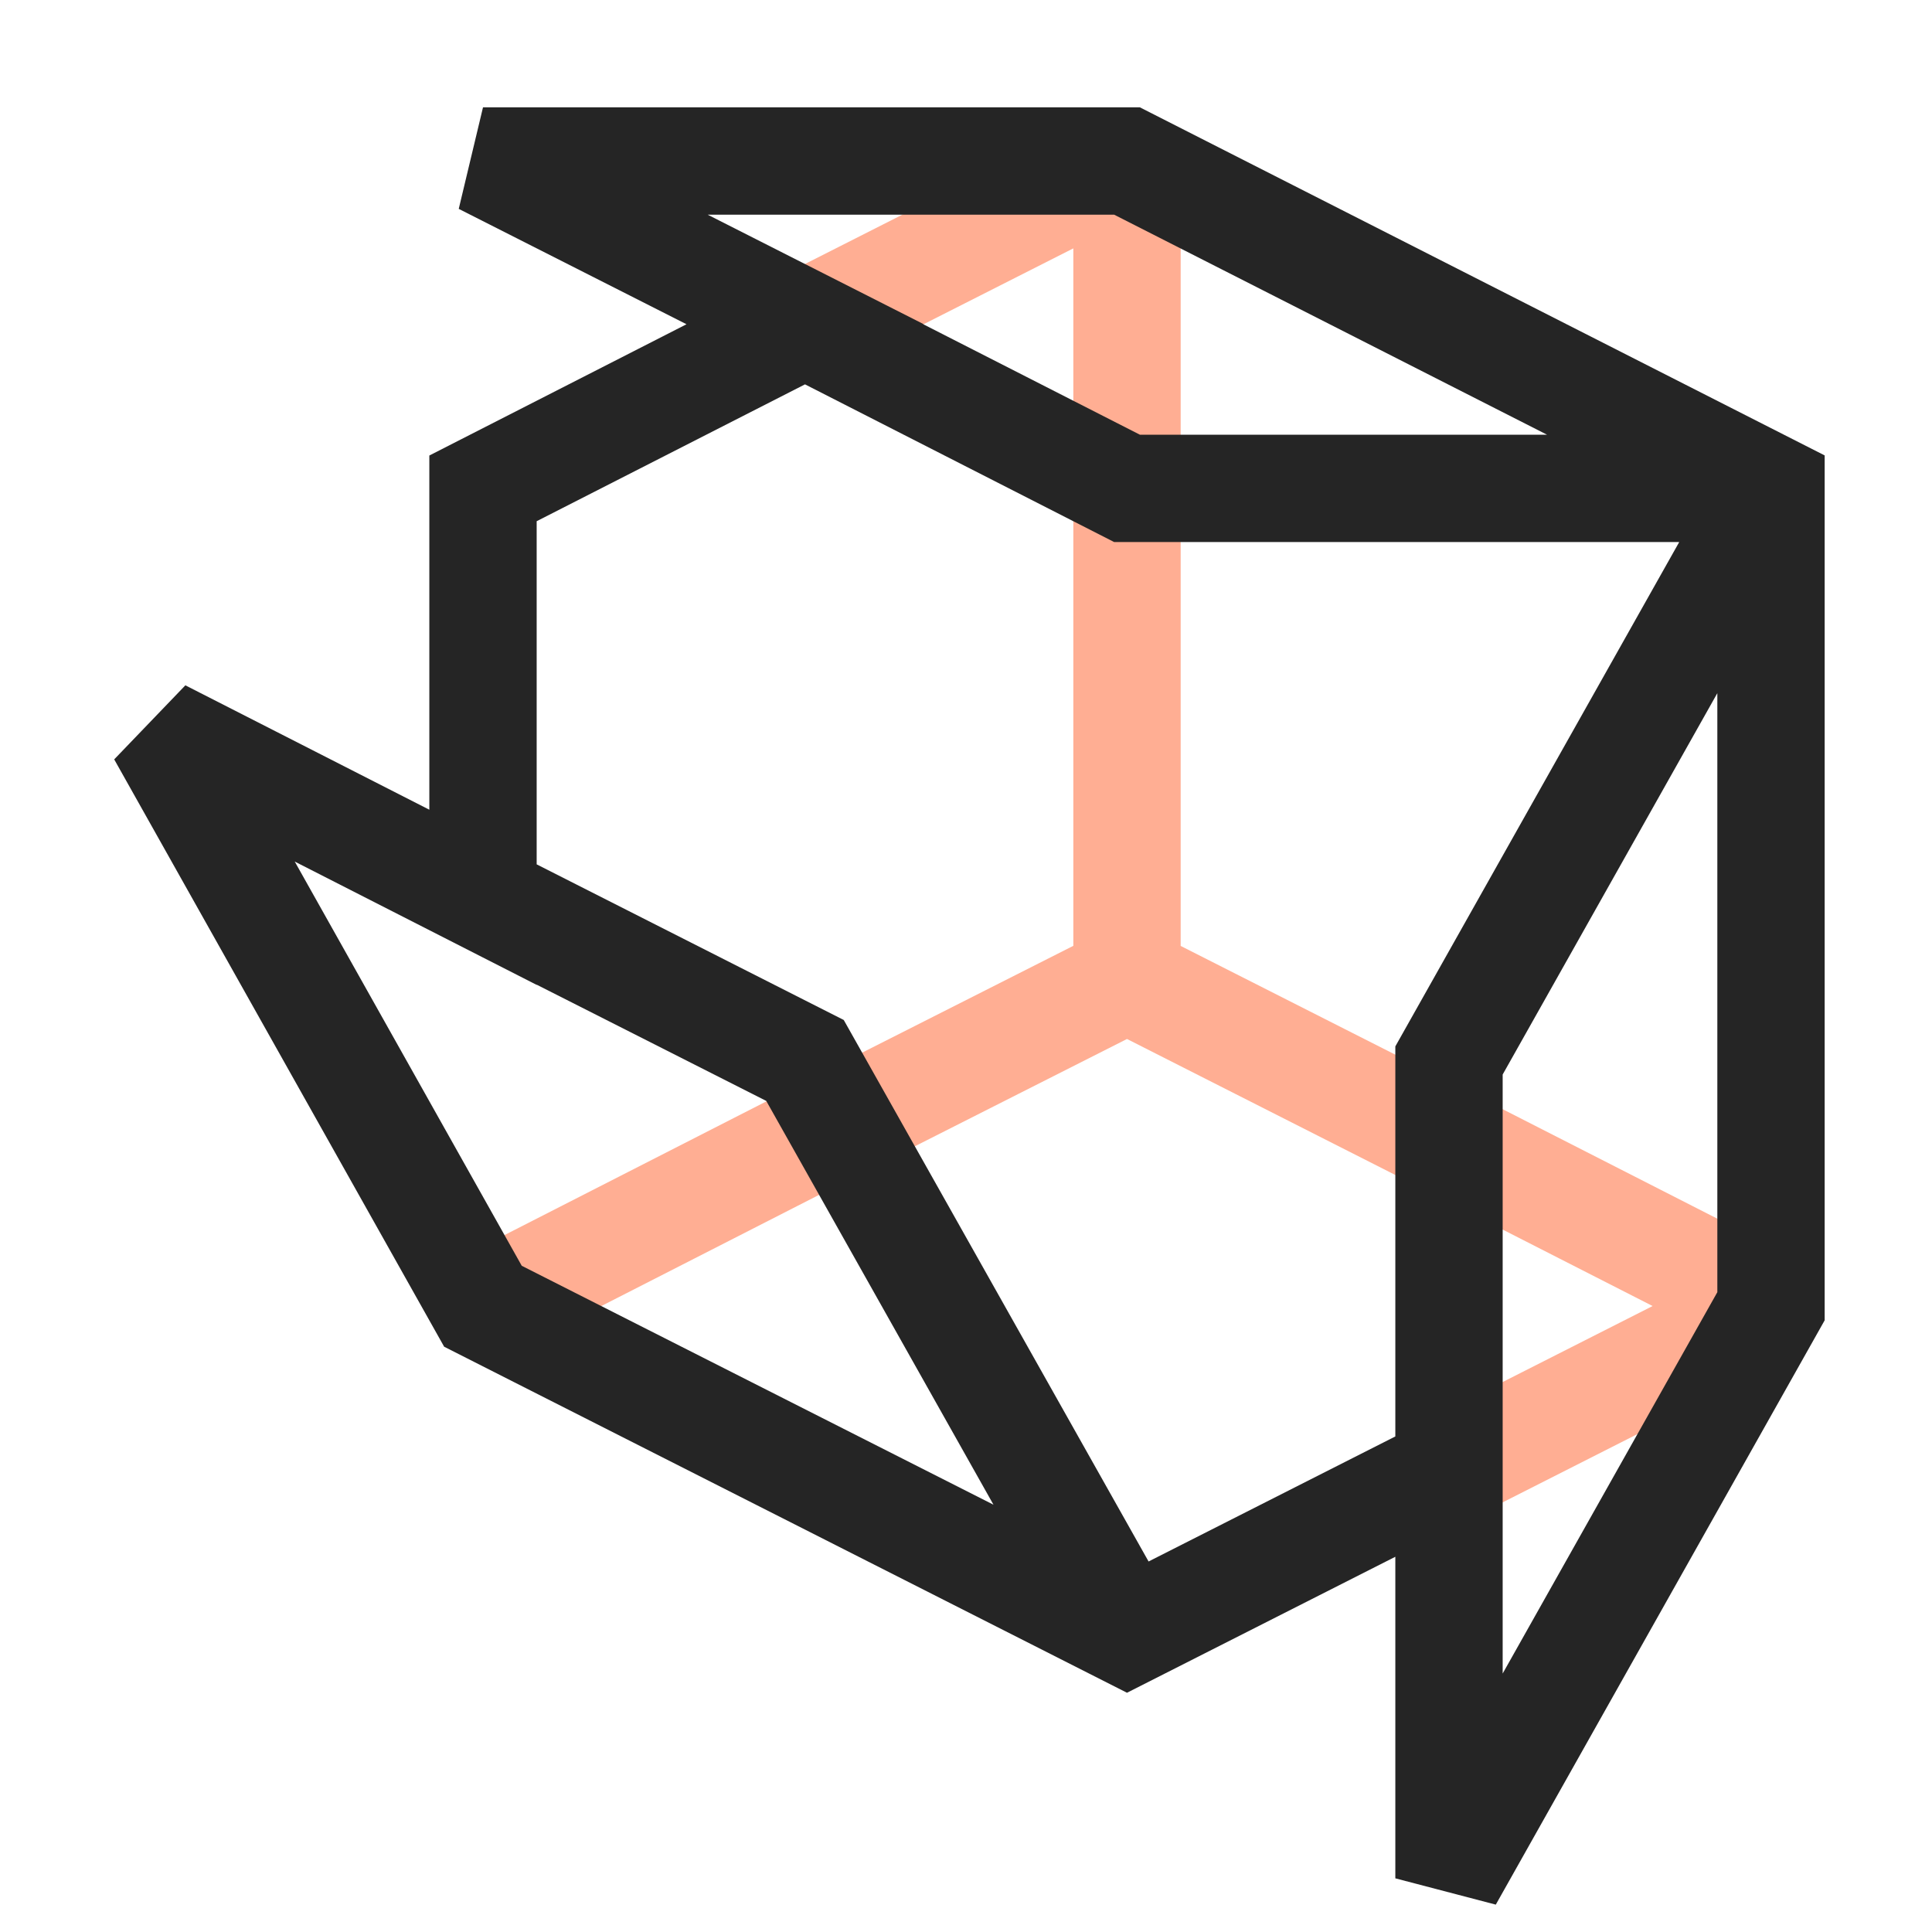 <svg width="18" height="18" viewBox="0 0 18 18" fill="none" xmlns="http://www.w3.org/2000/svg">
<path fill-rule="evenodd" clip-rule="evenodd" d="M8.057 10.915L4.727 12.615L4.273 11.725L7.603 10.025L8.057 10.915Z" fill="#FFAE93"/>
<path fill-rule="evenodd" clip-rule="evenodd" d="M10.274 1.054L7.274 2.574L7.726 3.466L10 2.314V4.55H11V1.5H10.5L10.274 1.054Z" fill="#FFAE93"/>
<path fill-rule="evenodd" clip-rule="evenodd" d="M10.5 9.12L10.5 9.12H10.5L10.5 9.12ZM10.5 9.68L8.056 10.916L7.604 10.024L10 8.812V4.55H11V8.813L13.726 10.194L13.274 11.086L10.5 9.68Z" fill="#FFAE93"/>
<path fill-rule="evenodd" clip-rule="evenodd" d="M16.727 11.725L13.727 10.195L13.273 11.085L15.397 12.168L13.274 13.244L13.726 14.136L16.726 12.616L16.5 12.17L16.727 11.725Z" fill="#FFAE93"/>
<path fill-rule="evenodd" clip-rule="evenodd" d="M4.5 1L4.274 1.946L6.396 3.021L4 4.244V7.544L1.727 6.385L1.064 7.075L4.138 12.547L10.5 15.771L13 14.504V17.5L13.936 17.745L17 12.301V4.243L10.62 1H4.5ZM9.256 14.019L4.861 11.793L2.746 8.027L5 9.176V9.174L7.139 10.257L9.256 14.019ZM10.701 14.548L7.861 9.503L5 8.053V4.856L7.5 3.581L10.38 5.05H15.645L13 9.749V13.383L10.701 14.548ZM14 12.876V15.592L16 12.039V6.458L14 10.011L14 12.876ZM14.413 4.05L10.38 2H6.593L8.603 3.019L8.6 3.02L10.62 4.05H14.413Z" fill="#252525"/>
</svg>
